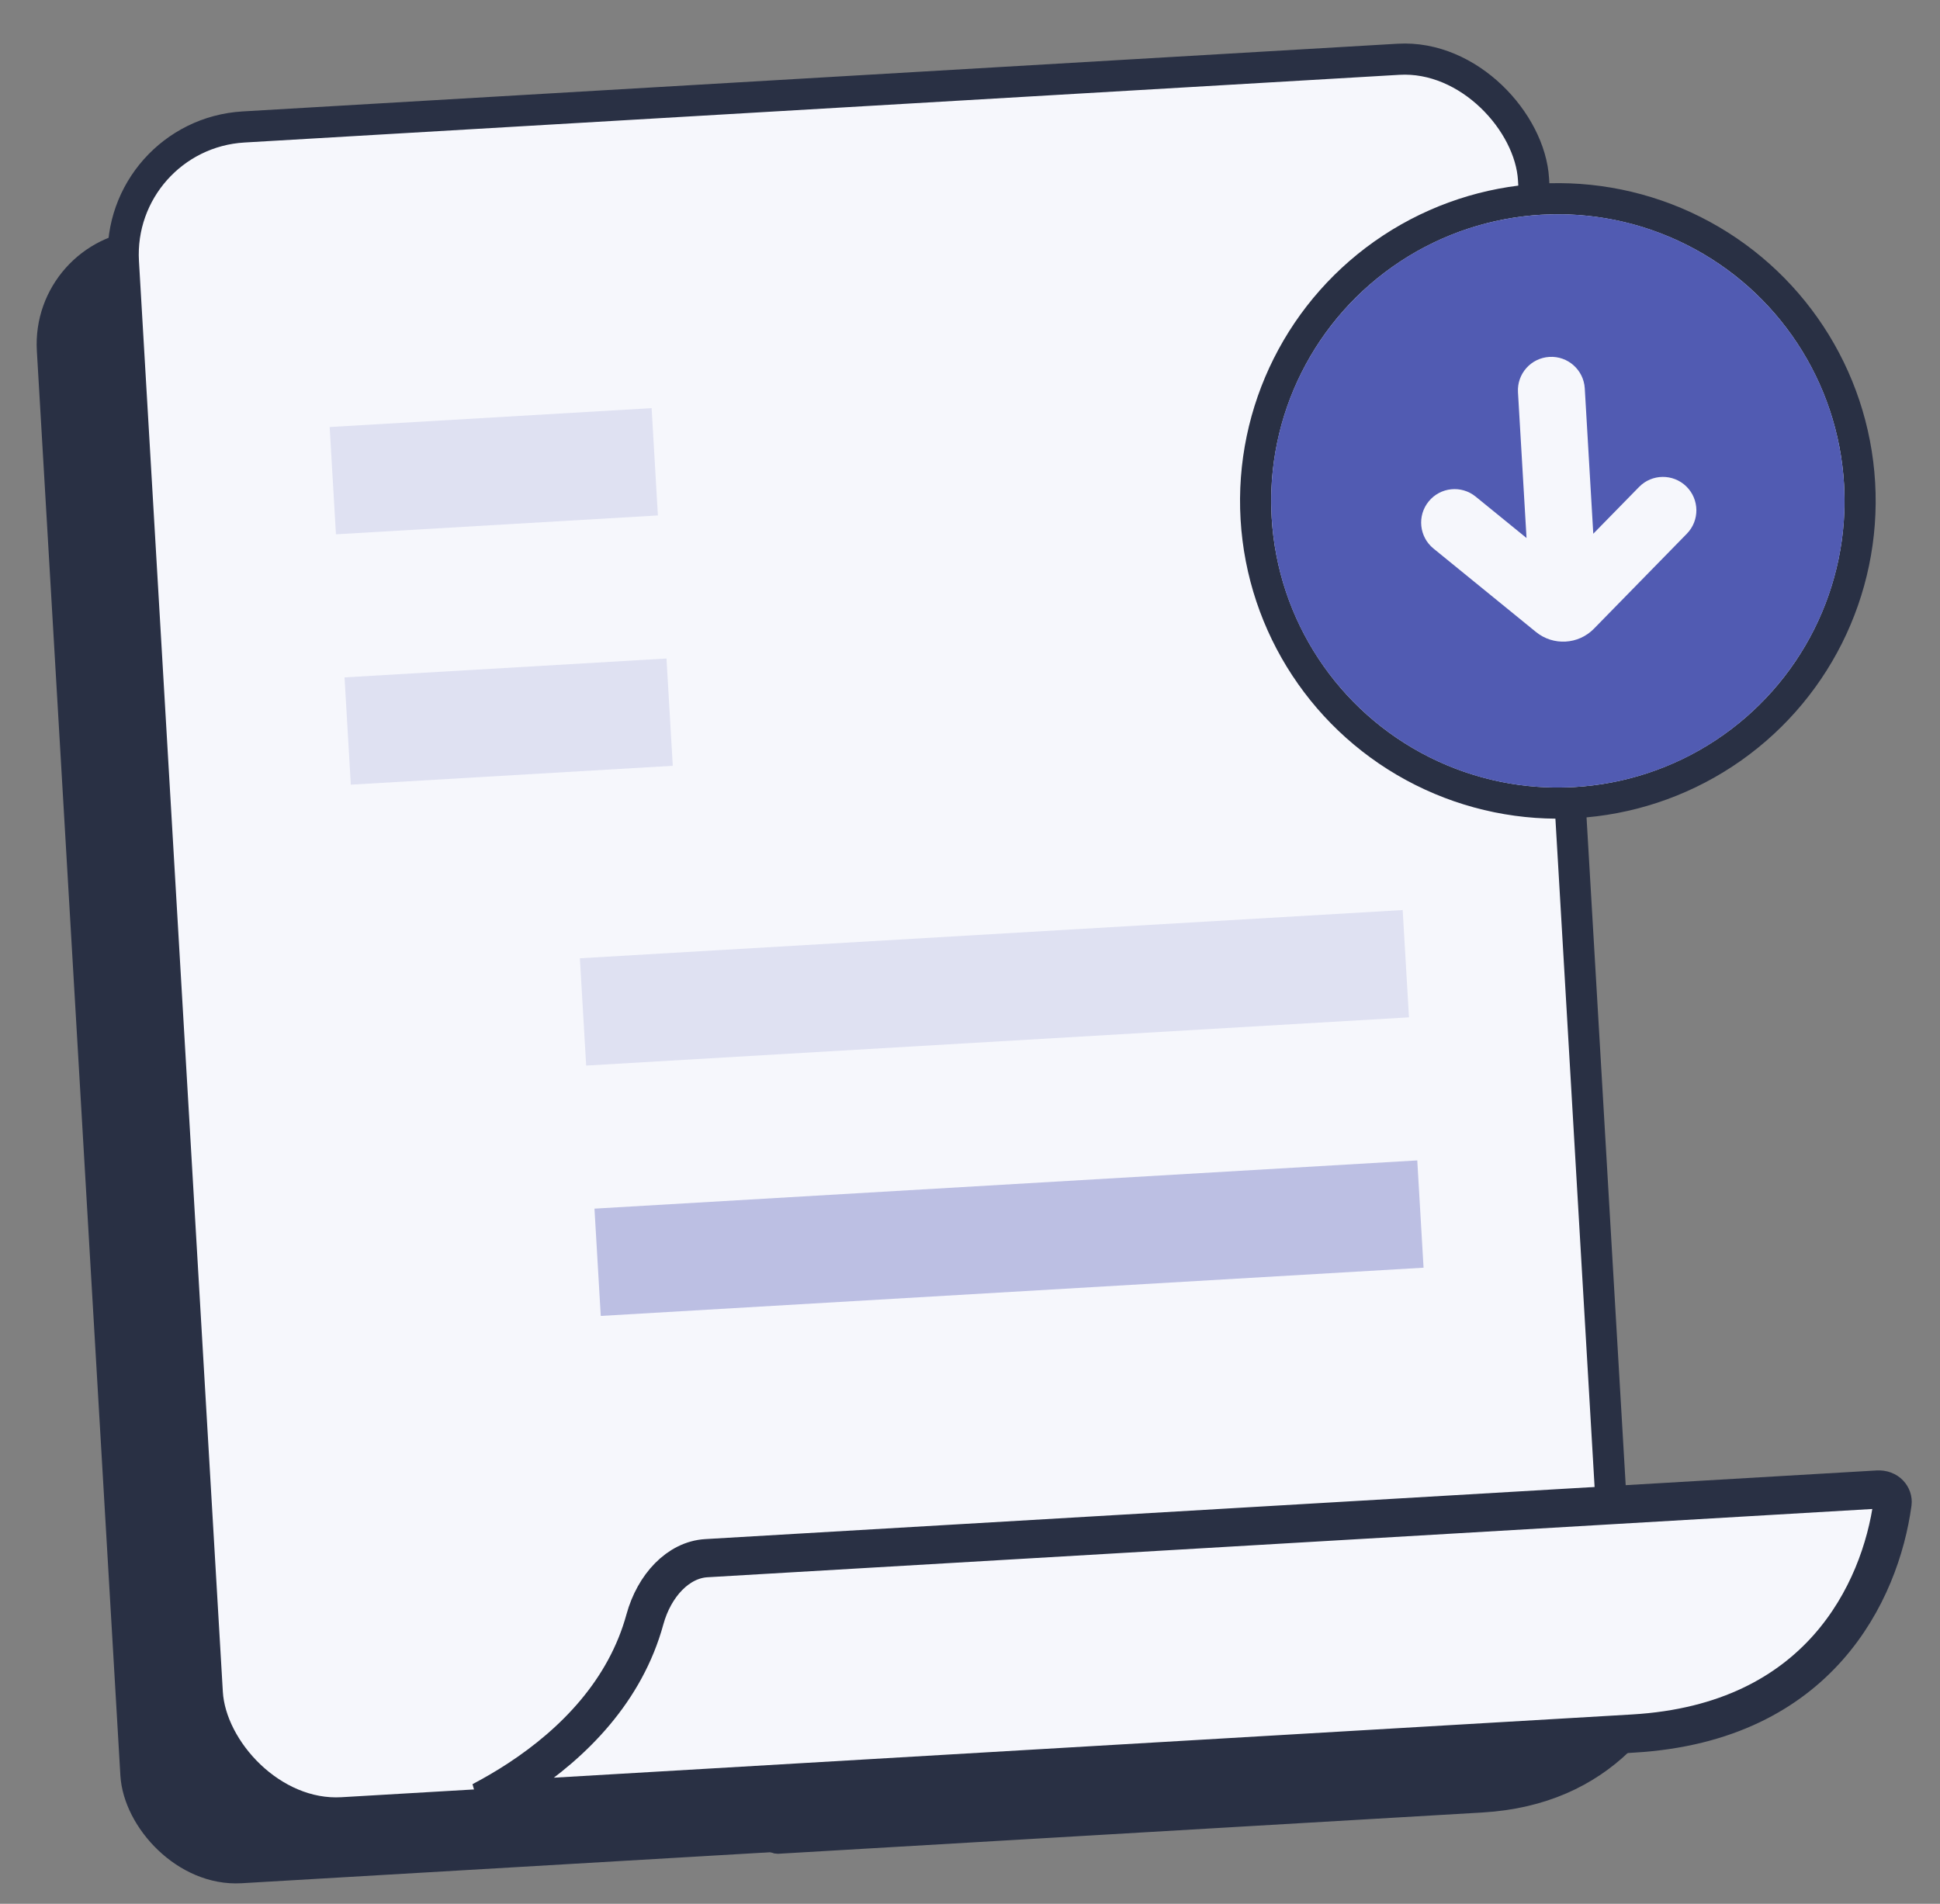<svg width="54" height="53" viewBox="0 0 54 53" fill="none" xmlns="http://www.w3.org/2000/svg">
<rect x="0" y="0" width="54" height="53" fill="#808080" stroke="none"/>
<rect x="1.218" y="6.92" width="34.387" height="45.394" rx="2.834" transform="rotate(-3.355 1.218 6.92)" fill="#293044"/>
<rect x="1.218" y="6.92" width="34.387" height="45.394" rx="2.834" transform="rotate(-3.355 1.218 6.92)" stroke="#293044" stroke-width="0.717"/>
<path d="M18.902 44.624L44.729 43.11C45.442 43.068 46.094 43.334 46.511 43.764C46.922 44.186 47.108 44.767 46.912 45.409C46.232 47.636 44.621 49.903 41.242 50.101L21.644 51.25C21.644 51.25 21.639 51.25 21.628 51.248C21.616 51.245 21.599 51.24 21.577 51.231C21.531 51.212 21.47 51.177 21.396 51.122C21.246 51.01 21.069 50.836 20.874 50.605C20.484 50.145 20.056 49.504 19.66 48.816C19.265 48.13 18.909 47.41 18.659 46.798C18.535 46.492 18.439 46.218 18.378 45.993C18.314 45.757 18.299 45.609 18.305 45.538C18.324 45.349 18.409 45.104 18.541 44.908C18.68 44.703 18.815 44.63 18.902 44.624Z" fill="#293044" stroke="#293044" stroke-width="0.717"/>
<rect x="3.227" y="3.743" width="39.318" height="47.012" rx="3.557" transform="rotate(-3.355 3.227 3.743)" fill="#F6F7FC"/>
<rect x="3.227" y="3.743" width="39.318" height="47.012" rx="3.557" transform="rotate(-3.355 3.227 3.743)" stroke="#293044" stroke-width="0.867"/>
<path d="M45.455 48.261L13.4 50.141C13.748 49.958 14.096 49.755 14.435 49.533C15.979 48.522 17.408 47.066 17.951 45.083C18.211 44.135 18.881 43.425 19.66 43.379L52.262 41.468C52.55 41.451 52.703 41.665 52.679 41.846C52.511 43.087 51.992 44.618 50.882 45.87C49.784 47.108 48.077 48.108 45.455 48.261Z" fill="#F6F7FC" stroke="#293044" stroke-width="1.064"/>
<rect x="9.59" y="18.858" width="8.977" height="2.992" transform="rotate(-3.355 9.59 18.858)" fill="#DFE1F2"/>
<rect x="9.176" y="11.888" width="8.977" height="2.992" transform="rotate(-3.355 9.176 11.888)" fill="#DFE1F2"/>
<rect x="16.141" y="26.678" width="22.942" height="2.992" transform="rotate(-3.355 16.141 26.678)" fill="#DFE1F2"/>
<rect x="16.547" y="33.648" width="22.942" height="2.992" transform="rotate(-3.355 16.547 33.648)" fill="#BCBFE3"/>
<circle cx="43.363" cy="13.945" r="8.413" transform="rotate(-3.355 43.363 13.945)" fill="#F6F7FC" stroke="#293044" stroke-width="0.867"/>
<path fill-rule="evenodd" clip-rule="evenodd" d="M42.896 5.979C47.295 5.721 51.071 9.079 51.329 13.478C51.587 17.878 48.229 21.654 43.83 21.911C39.43 22.169 35.655 18.812 35.397 14.412C35.139 10.013 38.496 6.237 42.896 5.979ZM42.491 14.978L41.076 13.826C40.678 13.501 40.091 13.561 39.767 13.96C39.442 14.358 39.502 14.945 39.9 15.27L42.755 17.595C43.235 17.985 43.934 17.946 44.367 17.503L46.953 14.859C47.313 14.491 47.306 13.902 46.939 13.542C46.571 13.183 45.982 13.189 45.623 13.557L44.349 14.859L44.112 10.811C44.081 10.298 43.641 9.906 43.128 9.936C42.614 9.966 42.223 10.406 42.253 10.92L42.491 14.978Z" fill="#515BB2"/>
</svg>
